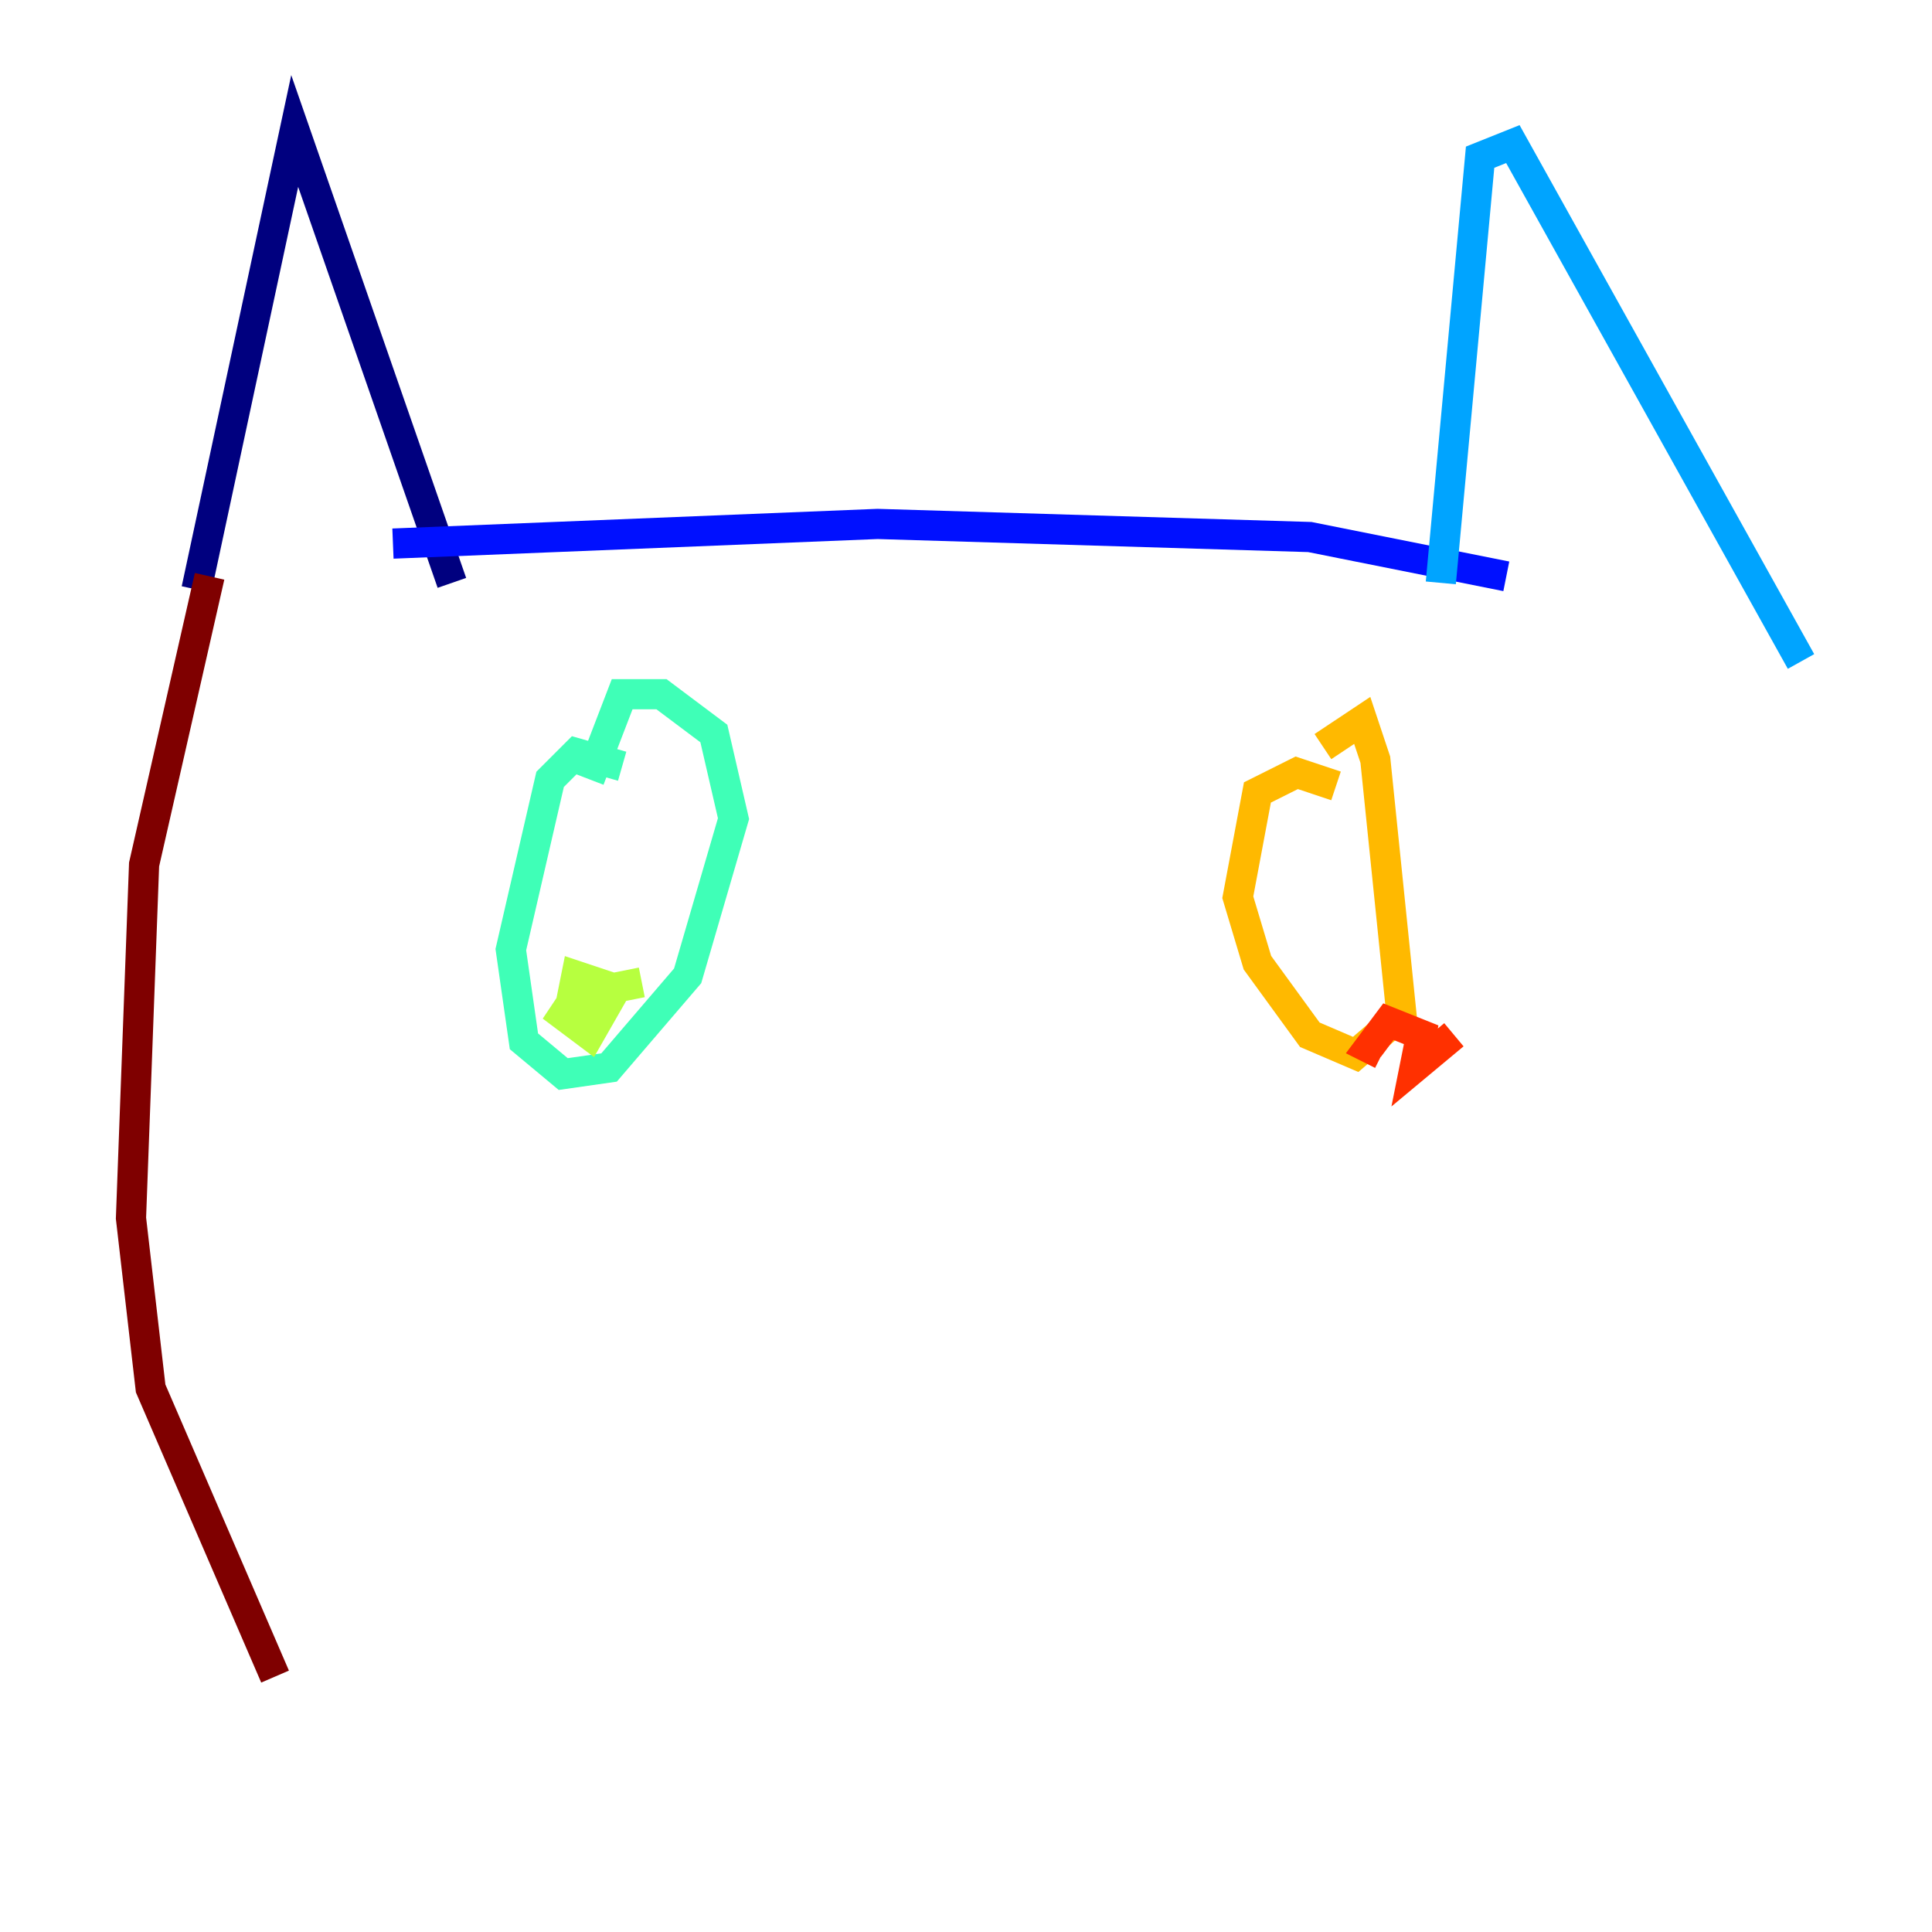 <?xml version="1.0" encoding="utf-8" ?>
<svg baseProfile="tiny" height="128" version="1.2" viewBox="0,0,128,128" width="128" xmlns="http://www.w3.org/2000/svg" xmlns:ev="http://www.w3.org/2001/xml-events" xmlns:xlink="http://www.w3.org/1999/xlink"><defs /><polyline fill="none" points="13.017,39.051 19.525,8.678 29.939,38.617" stroke="#00007f" stroke-width="2" /><polyline fill="none" points="26.034,36.014 58.142,34.712 86.78,35.58 99.797,38.183" stroke="#0010ff" stroke-width="2" /><polyline fill="none" points="95.458,38.617 98.061,10.414 100.231,9.546 119.322,43.824" stroke="#00a4ff" stroke-width="2" /><polyline fill="none" points="41.22,50.766 38.183,49.898 36.447,51.634 33.844,62.915 34.712,68.99 37.315,71.159 40.352,70.725 45.559,64.651 48.597,54.237 47.295,48.597 43.824,45.993 41.22,45.993 39.051,51.634" stroke="#3fffb7" stroke-width="2" /><polyline fill="none" points="42.522,65.085 38.183,65.953 37.315,67.254 39.051,68.556 40.786,65.519 38.183,64.651 37.749,66.82 39.919,67.254 39.051,66.82 39.051,67.688" stroke="#b7ff3f" stroke-width="2" /><polyline fill="none" points="88.515,52.068 85.912,51.2 83.308,52.502 82.007,59.444 83.308,63.783 86.78,68.556 89.817,69.858 92.854,67.254 91.119,50.332 90.251,47.729 87.647,49.464" stroke="#ffb900" stroke-width="2" /><polyline fill="none" points="96.325,68.556 93.722,70.725 94.156,68.556 91.986,67.688 90.685,69.424 91.552,69.858" stroke="#ff3000" stroke-width="2" /><polyline fill="none" points="13.885,38.183 9.546,57.275 8.678,80.705 9.98,91.986 18.224,111.078" stroke="#7f0000" stroke-width="2" /></svg>